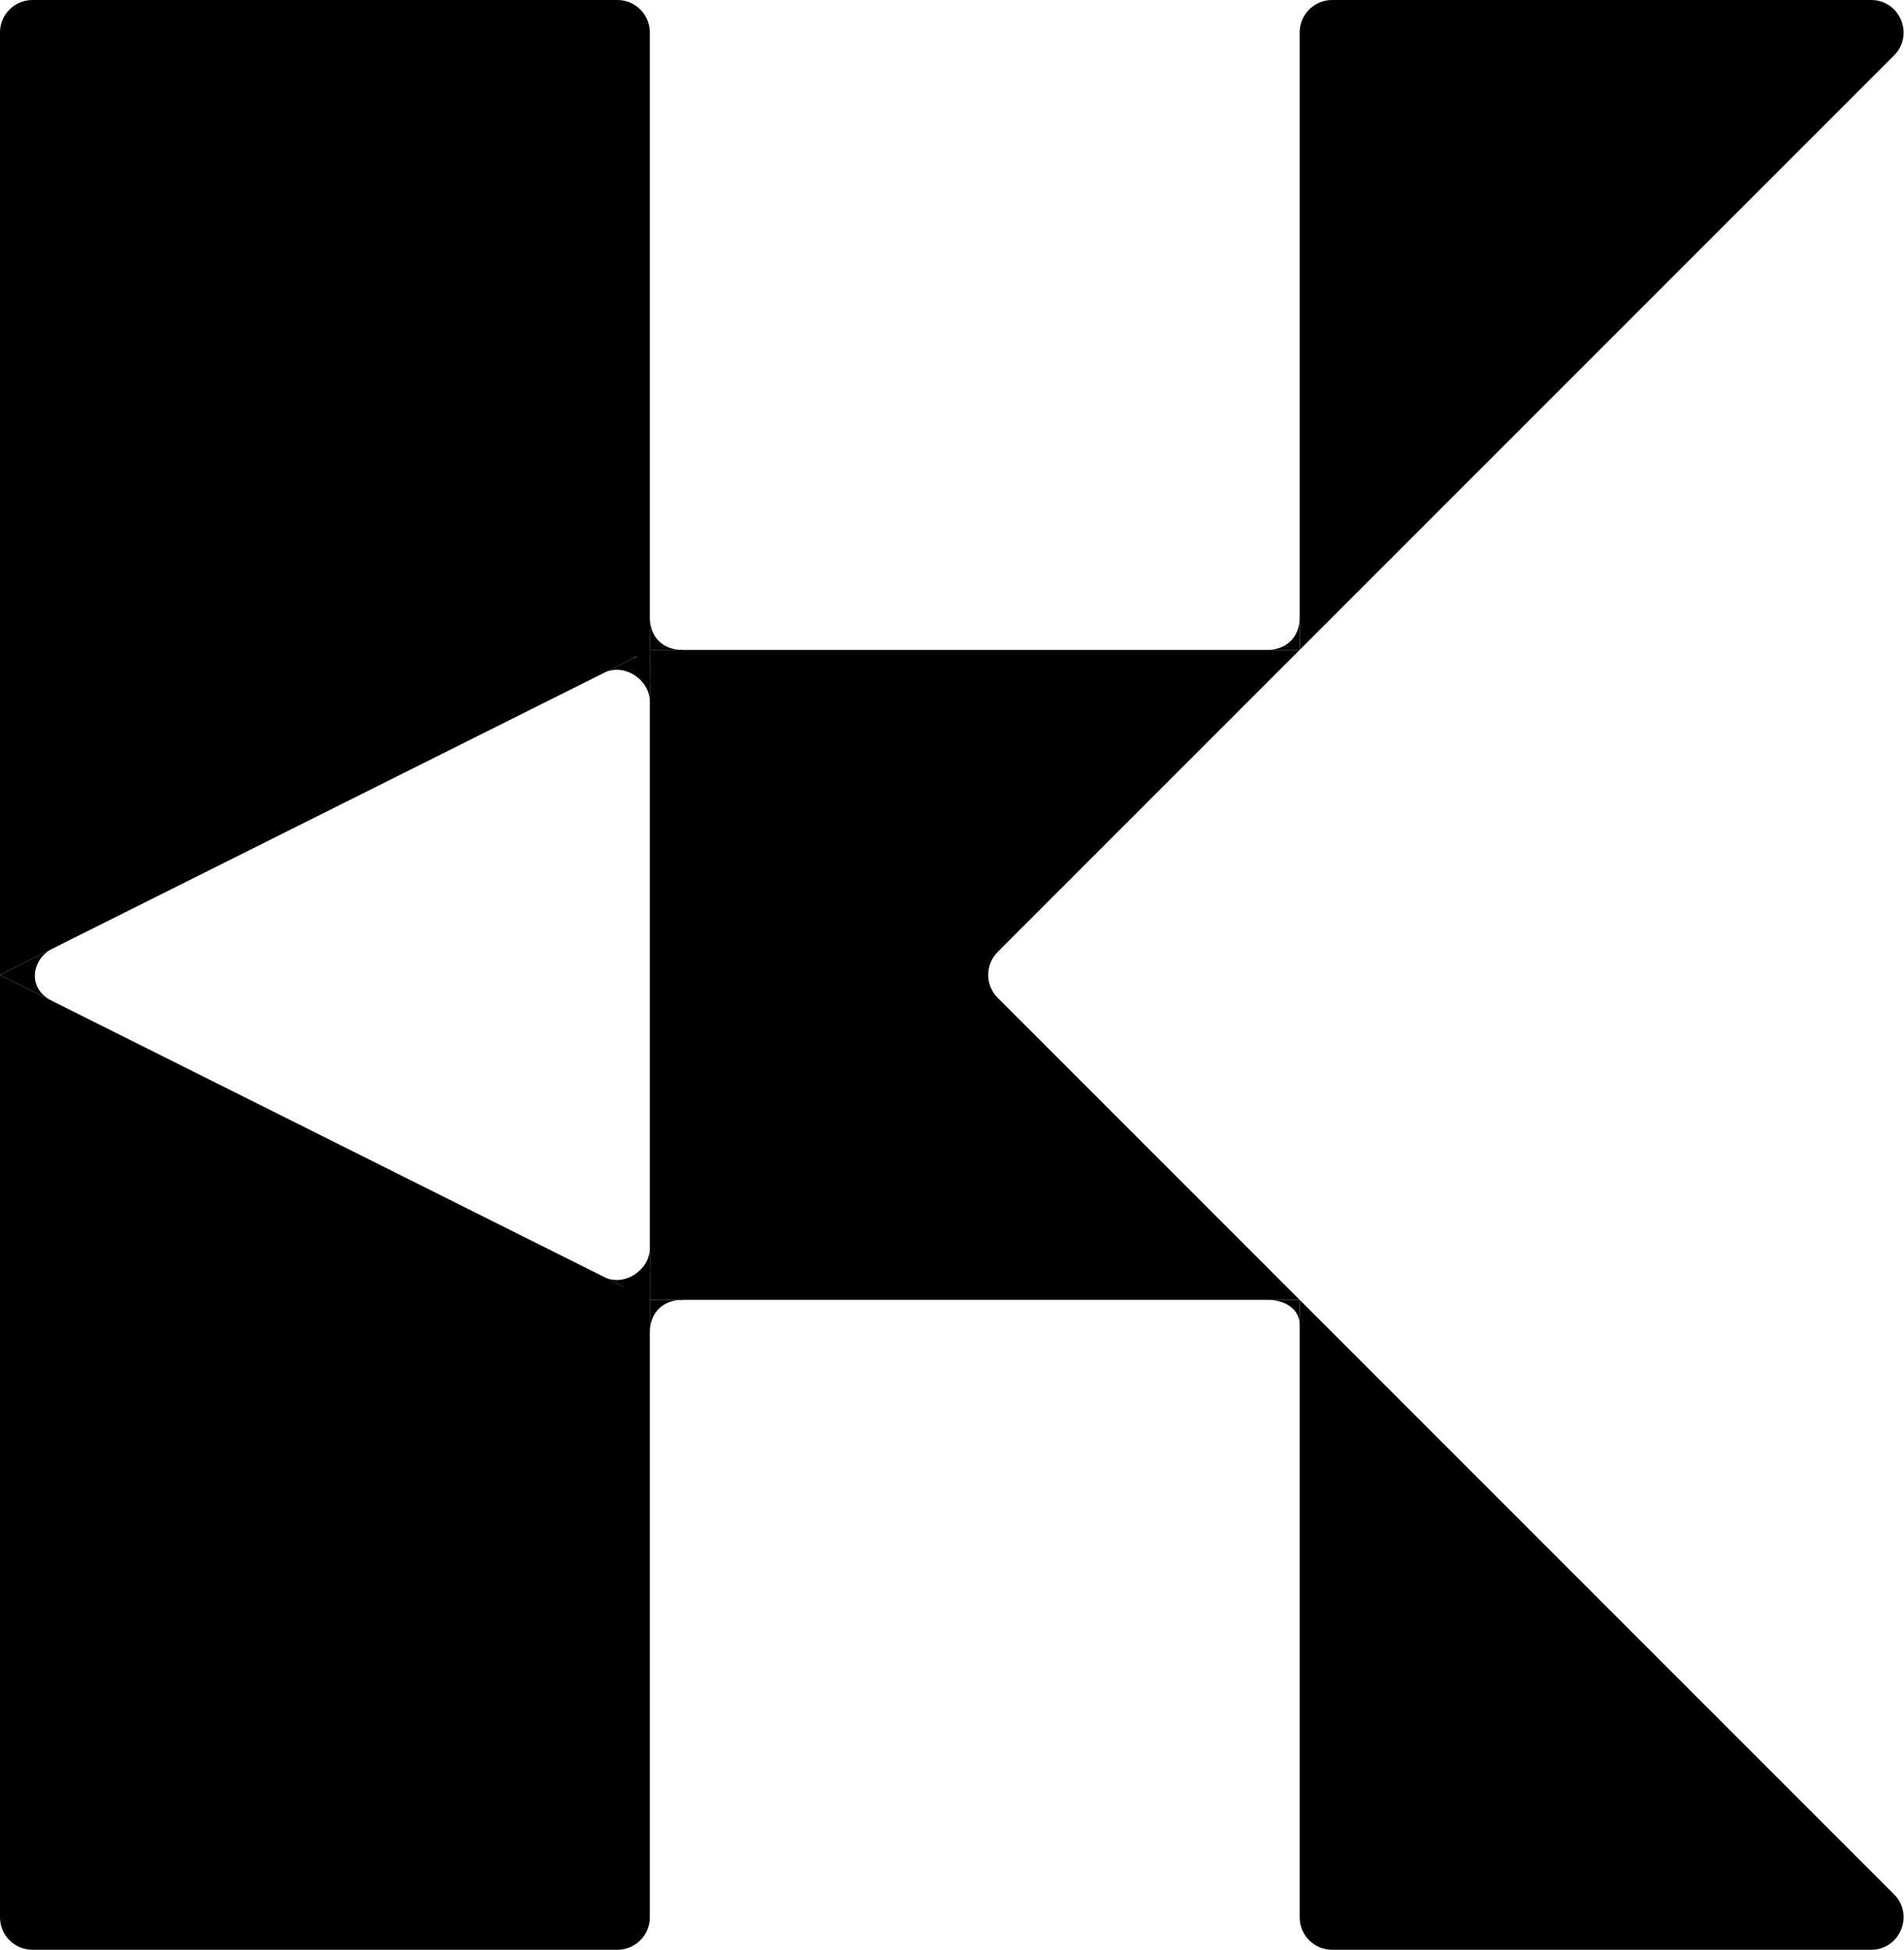 <svg width="293" height="300" viewBox="0 0 293 300" fill="none" xmlns="http://www.w3.org/2000/svg">
<path fill-rule="evenodd" clip-rule="evenodd" d="M100 5C100 2.239 97.761 0 95 0H5C2.239 0 0 2.239 0 5V150V295C0 297.761 2.239 300 5 300H95C97.761 300 100 297.761 100 295V203.09C100 201.196 98.93 199.465 97.236 198.618L0 150L97.236 101.382C98.93 100.535 100 98.804 100 96.91V5Z" fill="black"/>
<path d="M200 95C200 98 198 100 195 100H197.5H200L200 96.084C200 93.877 200 92.281 200 95Z" fill="black"/>
<path d="M200 203.886C200 201.554 198 200 195 200H197.5H200L200 203.043C200 204.758 200 205.999 200 203.886Z" fill="black"/>
<path d="M100 205C100 202 102 200 105 200H102.5H100L100 203.916C100 206.122 100 207.719 100 205Z" fill="black"/>
<path d="M100 95C100 98 102 100 105 100H102.5H100L100 96.084C100 93.877 100 92.281 100 95Z" fill="black"/>
<path d="M100 192C100 195.5 96 198 93 196.5L100 200V192Z" fill="black"/>
<path d="M100 108C100 104.5 96 102 93 103.5L100 100V108Z" fill="black"/>
<path d="M8 146C5 147.5 4 152 8 154L0 150L8 146Z" fill="black"/>
<rect x="95" y="96" width="5" height="5" fill="black"/>
<rect x="95" y="198" width="5" height="5" fill="black"/>
<path fill-rule="evenodd" clip-rule="evenodd" d="M200 100L153.536 146.464C151.583 148.417 151.583 151.583 153.536 153.536L200 200H105C102.239 200 100 197.761 100 195V105C100 102.239 102.239 100 105 100H200ZM291.464 8.536C294.614 5.386 292.383 0 287.929 0H205C202.239 0 200 2.239 200 5V100L291.464 8.536ZM287.929 300C292.383 300 294.614 294.614 291.464 291.464L200 200V295C200 297.761 202.239 300 205 300H287.929Z" fill="black"/>
<rect x="100" y="100" width="5" height="5" fill="black"/>
<rect x="100" y="195" width="5" height="5" fill="black"/>
</svg>
